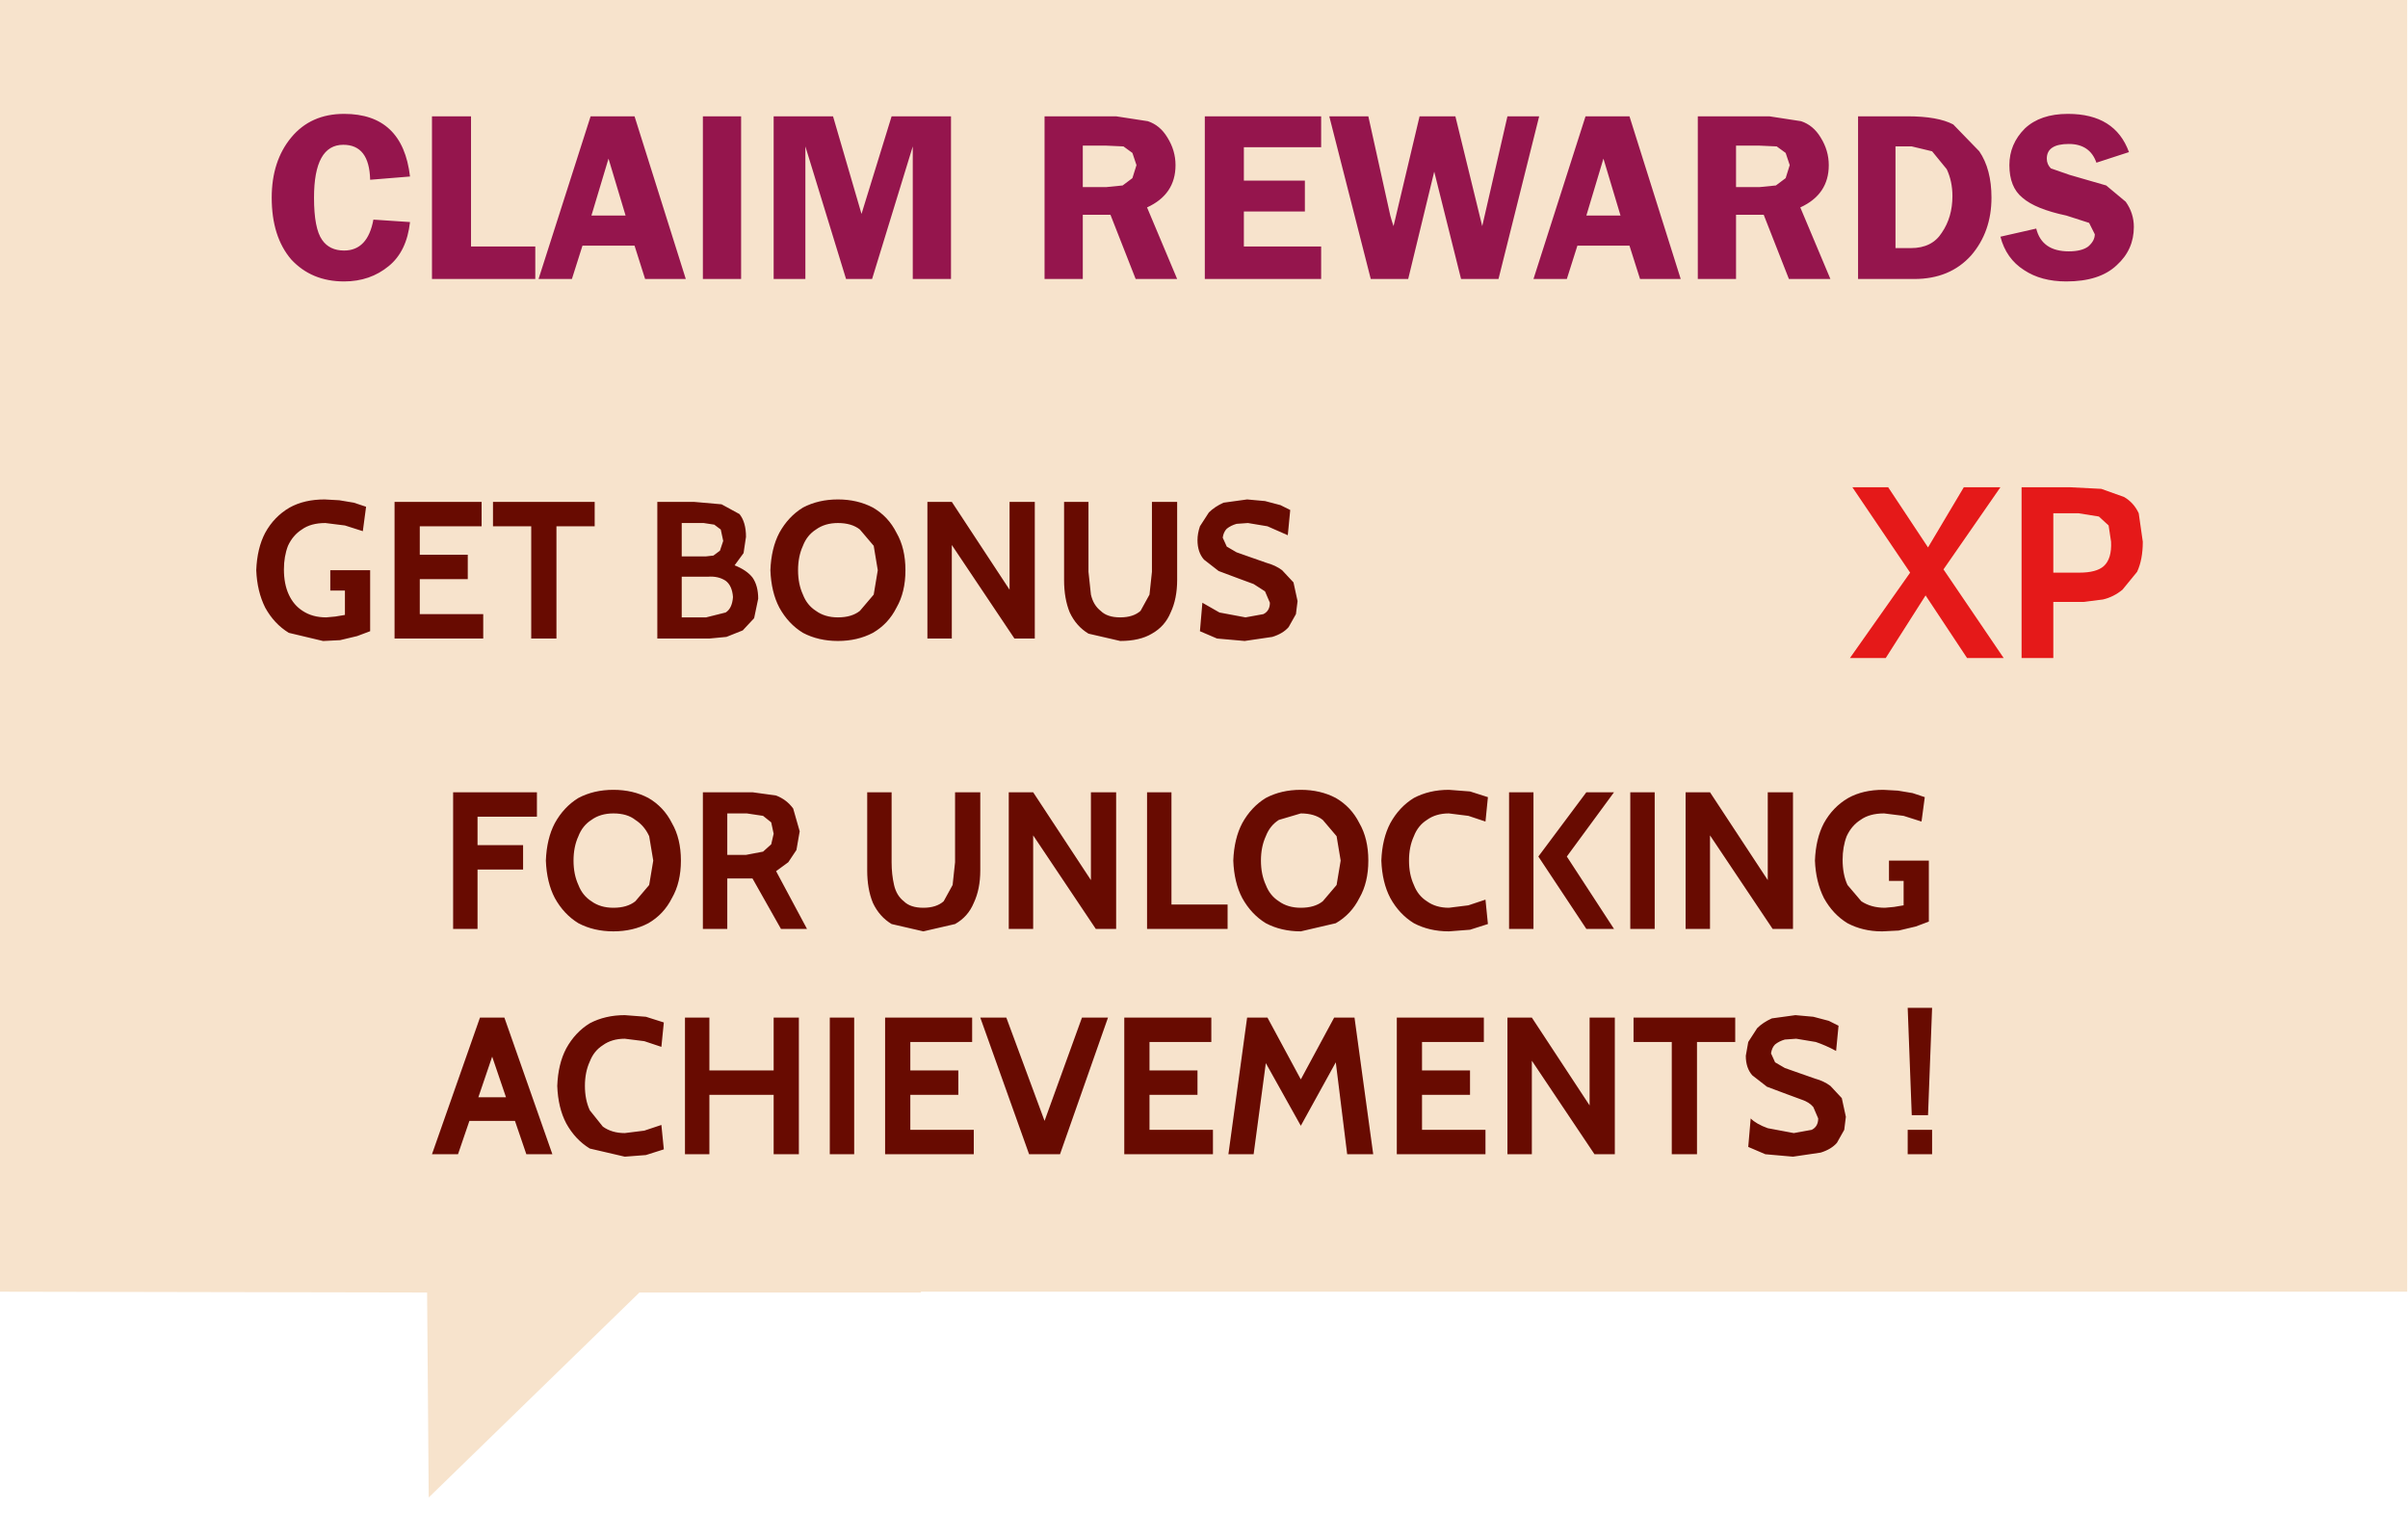 <?xml version="1.0" encoding="utf-8"?>
<svg version="1.1" id="Layer_1"
xmlns="http://www.w3.org/2000/svg"
xmlns:xlink="http://www.w3.org/1999/xlink"
xmlns:author="http://www.sothink.com"
width="148px" height="93px"
xml:space="preserve">
<g id="954" transform="matrix(1, 0, 0, 1, 16.6, 17.3)">
<path style="fill:#F7E3CC;fill-opacity:1" d="M-16.6,-17.3L131.35 -17.3L131.35 62.1L40 62.1L40 62.15L22.7 62.15L9.75 74.75L9.65 62.15L-16.6 62.1L-16.6 51.55L-16.6 41.95L-16.6 41.2L-16.6 29.45L-16.6 24.4L-16.6 1.25L-16.6 -11.35L-16.6 -17.3" />
<path style="fill:#680B01;fill-opacity:1" d="M92.05,31.4L93.6 31.4L93.6 39.8L92.35 39.8L88.5 34.05L88.5 39.8L87 39.8L87 31.4L88.5 31.4L92.05 36.8L92.05 31.4M95.5,33.3Q96.05 32.3 97 31.75Q97.9 31.25 99.15 31.25L100.05 31.3L100.95 31.45L101.7 31.7L101.5 33.2L100.4 32.85L99.2 32.7Q98.3 32.7 97.75 33.1Q97.2 33.45 96.9 34.1Q96.65 34.75 96.65 35.55Q96.65 36.45 96.95 37.1L97.8 38.1Q98.4 38.5 99.25 38.5L99.8 38.45L100.4 38.35L100.4 36.85L99.5 36.85L99.5 35.6L101.95 35.6L101.95 39.35L101.15 39.65L100.1 39.9L99.1 39.95L99.05 39.95Q97.9 39.95 96.95 39.45Q96.05 38.9 95.5 37.9Q95 36.9 94.95 35.6Q95 34.25 95.5 33.3M85.1,31.4L85.1 39.8L83.6 39.8L83.6 31.4L85.1 31.4M83.8,45.25L90.05 45.25L90.05 46.75L87.7 46.75L87.7 53.65L86.15 53.65L86.15 46.75L83.8 46.75L83.8 45.25M82.65,45.25L82.65 53.65L81.4 53.65L77.55 47.9L77.55 53.65L76.05 53.65L76.05 45.25L77.55 45.25L81.1 50.65L81.1 45.25L82.65 45.25M90.7,47.6L90.85 46.75L91.4 45.9Q91.75 45.55 92.3 45.3L93.75 45.1L94.85 45.2L95.8 45.45L96.4 45.75L96.25 47.3Q95.6 46.95 95 46.75L93.8 46.55L93.1 46.6Q92.75 46.7 92.5 46.9Q92.3 47.1 92.25 47.45L92.5 48L93.1 48.35L93.95 48.65L94.95 49Q95.5 49.15 95.9 49.45L96.6 50.2L96.85 51.35L96.75 52.15L96.3 52.95Q95.95 53.35 95.3 53.55L93.6 53.8L91.9 53.65L90.85 53.2L91 51.45Q91.35 51.8 92.05 52.05L93.65 52.35L94.75 52.15Q95.15 51.95 95.15 51.45L94.85 50.75Q94.6 50.45 94.15 50.3L93.2 49.95L92 49.5L91.1 48.8Q90.7 48.35 90.7 47.6M102.15,44.65L101.9 51.25L100.9 51.25L100.65 44.65L102.15 44.65M102.15,53.65L100.65 53.65L100.65 52.15L102.15 52.15L102.15 53.65M62.1,13.75L62.7 14.05L62.55 15.6L61.3 15.05L60.1 14.85L59.4 14.9Q59.05 15 58.8 15.2Q58.6 15.4 58.55 15.75L58.8 16.3L59.4 16.65L60.25 16.95L61.25 17.3Q61.8 17.45 62.2 17.75L62.9 18.5L63.15 19.65L63.05 20.45L62.6 21.25Q62.25 21.65 61.6 21.85L59.9 22.1L58.2 21.95L57.15 21.5L57.3 19.75L58.35 20.35L59.95 20.65L61.05 20.45Q61.45 20.25 61.45 19.75L61.15 19.05L60.45 18.6L59.5 18.25L58.3 17.8L57.4 17.1Q57 16.65 57 15.9Q57 15.5 57.15 15.05L57.7 14.2Q58.05 13.85 58.6 13.6L60.05 13.4L61.15 13.5L62.1 13.75M50.3,17.85L50.45 19.25Q50.6 19.9 51.05 20.25Q51.45 20.65 52.25 20.65Q53.05 20.65 53.5 20.25L54.05 19.25L54.2 17.85L54.2 13.55L55.75 13.55L55.75 18.35Q55.75 19.5 55.35 20.35Q55 21.2 54.2 21.65Q53.45 22.1 52.25 22.1L50.3 21.65Q49.55 21.2 49.15 20.35Q48.8 19.5 48.8 18.35L48.8 13.55L50.3 13.55L50.3 17.85M45.75,21.95L41.9 16.2L41.9 21.95L40.4 21.95L40.4 13.55L41.9 13.55L45.45 18.95L45.45 13.55L47 13.55L47 21.95L45.75 21.95M59.75,33.3Q60.3 32.3 61.2 31.75Q62.15 31.25 63.35 31.25Q64.55 31.25 65.5 31.75Q66.45 32.3 66.95 33.3Q67.5 34.25 67.5 35.6Q67.5 36.95 66.95 37.9Q66.45 38.9 65.5 39.45L63.35 39.95Q62.15 39.95 61.2 39.45Q60.3 38.9 59.75 37.9Q59.25 36.95 59.2 35.6Q59.25 34.25 59.75 33.3M55.4,31.4L55.4 38.3L58.85 38.3L58.85 39.8L53.9 39.8L53.9 31.4L55.4 31.4M46.9,31.4L50.45 36.8L50.45 31.4L52 31.4L52 39.8L50.75 39.8L46.9 34.05L46.9 39.8L45.4 39.8L45.4 31.4L46.9 31.4M43.65,36.2Q43.65 37.35 43.25 38.2Q42.9 39.05 42.1 39.5L40.15 39.95L38.2 39.5Q37.45 39.05 37.05 38.2Q36.7 37.35 36.7 36.2L36.7 31.4L38.2 31.4L38.2 35.7Q38.2 36.45 38.35 37.1Q38.5 37.75 38.95 38.1Q39.35 38.5 40.15 38.5Q40.95 38.5 41.4 38.1L41.95 37.1L42.1 35.7L42.1 31.4L43.65 31.4L43.65 36.2M45.25,45.25L47.6 51.6L49.9 45.25L51.5 45.25L48.55 53.65L46.65 53.65L43.65 45.25L45.25 45.25M43.15,46.75L39.35 46.75L39.35 48.5L42.3 48.5L42.3 50L39.35 50L39.35 52.15L43.25 52.15L43.25 53.65L37.8 53.65L37.8 45.25L43.15 45.25L43.15 46.75M54.05,48.5L57 48.5L57 50L54.05 50L54.05 52.15L57.95 52.15L57.95 53.65L52.5 53.65L52.5 45.25L57.85 45.25L57.85 46.75L54.05 46.75L54.05 48.5M73.75,31.35L74.85 31.7L74.7 33.2L73.65 32.85L72.45 32.7Q71.65 32.7 71.1 33.1Q70.55 33.45 70.3 34.1Q70 34.75 70 35.6Q70 36.45 70.3 37.1Q70.55 37.75 71.1 38.1Q71.65 38.5 72.45 38.5L73.65 38.35L74.7 38L74.85 39.5L73.75 39.85L72.45 39.95Q71.25 39.95 70.3 39.45Q69.4 38.9 68.85 37.9Q68.35 36.95 68.3 35.6Q68.35 34.25 68.85 33.3Q69.4 32.3 70.3 31.75Q71.25 31.25 72.45 31.25L73.75 31.35M77.65,31.4L77.65 39.8L76.15 39.8L76.15 31.4L77.65 31.4M80.9,31.4L82.6 31.4L79.7 35.35L82.6 39.8L80.9 39.8L77.95 35.35L80.9 31.4M63.35,32.7L62 33.1Q61.45 33.45 61.2 34.1Q60.9 34.75 60.9 35.6Q60.9 36.45 61.2 37.1Q61.45 37.75 62 38.1Q62.55 38.5 63.35 38.5Q64.2 38.5 64.7 38.1L65.55 37.1L65.8 35.6L65.55 34.1L64.7 33.1Q64.2 32.7 63.35 32.7M63.35,49.05L65.4 45.25L66.65 45.25L67.8 53.65L66.2 53.65L65.5 48L63.35 51.9L61.2 48.05L60.45 53.65L58.9 53.65L60.05 45.25L61.3 45.25L63.35 49.05M70.8,48.5L73.75 48.5L73.75 50L70.8 50L70.8 52.15L74.7 52.15L74.7 53.65L69.25 53.65L69.25 45.25L74.6 45.25L74.6 46.75L70.8 46.75L70.8 48.5M27.3,14.95L26.65 14.85L25.3 14.85L25.3 16.9L26.8 16.9L27.25 16.85L27.65 16.55L27.85 15.95L27.7 15.25L27.3 14.95M27.75,13.7L28.85 14.3Q29.25 14.8 29.25 15.7L29.1 16.7L28.55 17.45Q29.3 17.75 29.65 18.2Q30 18.7 30 19.5L29.75 20.7L29.05 21.45L28.05 21.85L27 21.95L23.8 21.95L23.8 13.55L26.05 13.55L27.75 13.7M26.9,18.15L25.3 18.15L25.3 20.65L26.8 20.65L28 20.35Q28.4 20.1 28.45 19.4Q28.4 18.7 28 18.4Q27.55 18.1 26.9 18.15M37.1,16.25L36.25 15.25Q35.75 14.85 34.9 14.85Q34.1 14.85 33.55 15.25Q33 15.6 32.75 16.25Q32.45 16.9 32.45 17.75Q32.45 18.6 32.75 19.25Q33 19.9 33.55 20.25Q34.1 20.65 34.9 20.65Q35.75 20.65 36.25 20.25L37.1 19.25L37.35 17.75L37.1 16.25M39.05,17.75Q39.05 19.1 38.5 20.05Q38 21.05 37.05 21.6Q36.1 22.1 34.9 22.1Q33.7 22.1 32.75 21.6Q31.85 21.05 31.3 20.05Q30.8 19.1 30.75 17.75Q30.8 16.4 31.3 15.45Q31.85 14.45 32.75 13.9Q33.7 13.4 34.9 13.4Q36.1 13.4 37.05 13.9Q38 14.45 38.5 15.45Q39.05 16.4 39.05 17.75M9.2,16.8L12.15 16.8L12.15 18.3L9.2 18.3L9.2 20.45L13.1 20.45L13.1 21.95L7.65 21.95L7.65 13.55L13 13.55L13 15.05L9.2 15.05L9.2 16.8M5.7,15.35L4.6 15L3.4 14.85Q2.5 14.85 1.95 15.25Q1.4 15.6 1.1 16.25Q0.85 16.9 0.85 17.7Q0.85 18.6 1.15 19.25Q1.45 19.9 2 20.25Q2.6 20.65 3.45 20.65L4 20.6L4.6 20.5L4.6 19L3.7 19L3.7 17.75L6.15 17.75L6.15 21.5L5.35 21.8L4.3 22.05L3.3 22.1L3.25 22.1L1.15 21.6Q0.25 21.05 -0.3 20.05Q-0.8 19.05 -0.85 17.75Q-0.8 16.4 -0.3 15.45Q0.25 14.45 1.2 13.9Q2.1 13.4 3.35 13.4L4.25 13.45L5.15 13.6L5.9 13.85L5.7 15.35M17.6,15.05L17.6 21.95L16.05 21.95L16.05 15.05L13.7 15.05L13.7 13.55L19.95 13.55L19.95 15.05L17.6 15.05M12.75,34.65L15.55 34.65L15.55 36.15L12.75 36.15L12.75 39.8L11.25 39.8L11.25 31.4L16.4 31.4L16.4 32.9L12.75 32.9L12.75 34.65M18.95,37.1Q19.2 37.75 19.75 38.1Q20.3 38.5 21.1 38.5Q21.95 38.5 22.45 38.1L23.3 37.1L23.55 35.6L23.3 34.1Q23 33.45 22.45 33.1Q21.95 32.7 21.1 32.7Q20.3 32.7 19.75 33.1Q19.2 33.45 18.95 34.1Q18.65 34.75 18.65 35.6Q18.65 36.45 18.95 37.1M18.95,31.75Q19.9 31.25 21.1 31.25Q22.3 31.25 23.25 31.75Q24.2 32.3 24.7 33.3Q25.25 34.25 25.25 35.6Q25.25 36.95 24.7 37.9Q24.2 38.9 23.25 39.45Q22.3 39.95 21.1 39.95Q19.9 39.95 18.95 39.45Q18.05 38.9 17.5 37.9Q17 36.95 16.95 35.6Q17 34.25 17.5 33.3Q18.05 32.3 18.95 31.75M18.2,47.15Q18.75 46.15 19.65 45.6Q20.6 45.1 21.8 45.1L23.1 45.2L24.2 45.55L24.05 47.05L23 46.7L21.8 46.55Q21 46.55 20.45 46.95Q19.9 47.3 19.65 47.95Q19.35 48.6 19.35 49.45Q19.35 50.3 19.65 50.95L20.45 51.95Q21 52.35 21.8 52.35L23 52.2L24.05 51.85L24.2 53.35L23.1 53.7L21.8 53.8L19.65 53.3Q18.75 52.75 18.2 51.75Q17.7 50.8 17.65 49.45Q17.7 48.1 18.2 47.15M14.4,45.25L17.35 53.65L15.75 53.65L15.05 51.6L12.25 51.6L11.55 53.65L9.95 53.65L12.9 45.25L14.4 45.25M32.15,32.4L32.55 33.8L32.35 34.95L31.85 35.7L31.1 36.25L33 39.8L31.4 39.8L29.65 36.7L28.1 36.7L28.1 39.8L26.6 39.8L26.6 31.4L29.65 31.4L31.1 31.6Q31.75 31.85 32.15 32.4M30.8,33.25L30.3 32.85L29.3 32.7L28.1 32.7L28.1 35.25L29.25 35.25L30.3 35.05L30.8 34.6L30.95 33.95L30.8 33.25M27,48.5L30.95 48.5L30.95 45.25L32.5 45.25L32.5 53.65L30.95 53.65L30.95 50L27 50L27 53.65L25.5 53.65L25.5 45.25L27 45.25L27 48.5M35.9,45.25L35.9 53.65L34.4 53.65L34.4 45.25L35.9 45.25M14.5,50.15L13.65 47.65L12.8 50.15L14.5 50.15" />
<path style="fill:#95154D;fill-opacity:1" d="M6.15,-6.25Q6.1 -8.4 4.5 -8.4Q2.7 -8.4 2.7 -5.15Q2.7 -3.25 3.2 -2.55Q3.65 -1.9 4.55 -1.9Q6 -1.9 6.35 -3.8L8.6 -3.65Q8.4 -1.85 7.3 -0.95Q6.15 0 4.55 0Q2.55 0 1.3 -1.35Q0.1 -2.75 0.1 -5.15Q0.1 -7.4 1.3 -8.85Q2.5 -10.3 4.55 -10.3Q8.15 -10.3 8.6 -6.45L6.15 -6.25M9.95,-10.15L12.35 -10.15L12.35 -2.15L16.3 -2.15L16.3 -0.15L9.95 -0.15L9.95 -10.15M19.7,-10.15L22.4 -10.15L25.55 -0.15L23.05 -0.15L22.4 -2.2L19.2 -2.2L18.55 -0.15L16.5 -0.15L19.7 -10.15M28.95,-10.15L28.95 -0.15L26.6 -0.15L26.6 -10.15L28.95 -10.15M20.8,-7.55L19.75 -4.05L21.85 -4.05L20.8 -7.55M34.6,-10.15L36.35 -4.15L38.2 -10.15L41.85 -10.15L41.85 -0.15L39.5 -0.15L39.5 -8.3L37 -0.15L35.4 -0.15L32.9 -8.3L32.9 -0.15L30.95 -0.15L30.95 -10.15L34.6 -10.15M47.6,-10.15L52 -10.15L53.95 -9.85Q54.7 -9.6 55.15 -8.85Q55.65 -8.05 55.65 -7.15Q55.65 -5.35 53.9 -4.55L55.75 -0.15L53.2 -0.15L51.65 -4.1L49.95 -4.1L49.95 -0.15L47.6 -0.15L47.6 -10.15M49.95,-5.8L51.4 -5.8L52.4 -5.9L53 -6.35L53.25 -7.15L53 -7.9L52.45 -8.3L51.35 -8.35L49.95 -8.35L49.95 -5.8M59.85,-6.2L63.6 -6.2L63.6 -4.3L59.85 -4.3L59.85 -2.15L64.6 -2.15L64.6 -0.15L57.45 -0.15L57.45 -10.15L64.6 -10.15L64.6 -8.25L59.85 -8.25L59.85 -6.2M67.65,-0.15L65.1 -10.15L67.5 -10.15L68.85 -4.05L68.95 -3.7L69.05 -3.4L70.65 -10.15L72.85 -10.15L74.5 -3.4L74.65 -4.05L76.05 -10.15L78 -10.15L75.5 -0.15L73.2 -0.15L71.55 -6.75L69.95 -0.15L67.65 -0.15M79.7,-0.15L77.65 -0.15L80.85 -10.15L83.55 -10.15L86.7 -0.15L84.2 -0.15L83.55 -2.2L80.35 -2.2L79.7 -0.15M87.75,-10.15L92.15 -10.15L94.1 -9.85Q94.85 -9.6 95.3 -8.85Q95.8 -8.05 95.8 -7.15Q95.8 -5.35 94.05 -4.55L95.9 -0.15L93.35 -0.15L91.8 -4.1L90.1 -4.1L90.1 -0.15L87.75 -0.15L87.75 -10.15M81.95,-7.55L80.9 -4.05L83 -4.05L81.95 -7.55M90.1,-5.8L91.55 -5.8L92.55 -5.9L93.15 -6.35L93.4 -7.15L93.15 -7.9L92.6 -8.3L91.5 -8.35L90.1 -8.35L90.1 -5.8M100.65,-10.15Q102.5 -10.15 103.45 -9.65L105.05 -8Q105.8 -6.9 105.8 -5.15Q105.8 -3.05 104.55 -1.6Q103.25 -0.15 101.05 -0.15L97.6 -0.15L97.6 -10.15L100.65 -10.15M99.9,-8.3L99.9 -2.05L100.85 -2.05Q102.15 -2.05 102.75 -3Q103.4 -3.95 103.4 -5.25Q103.4 -6.15 103.05 -6.9L102.15 -8L100.9 -8.3L99.9 -8.3M110.5,-10.3Q113.4 -10.3 114.25 -7.95L112.25 -7.3Q111.85 -8.45 110.55 -8.45Q109.2 -8.45 109.2 -7.55Q109.2 -7.2 109.45 -6.95L110.6 -6.55L112.85 -5.9L114.05 -4.9Q114.55 -4.2 114.55 -3.35Q114.55 -1.95 113.5 -1Q112.45 0 110.4 0Q108.85 0 107.8 -0.7Q106.7 -1.4 106.35 -2.75L108.55 -3.25Q108.9 -1.85 110.55 -1.85Q111.35 -1.85 111.75 -2.15Q112.15 -2.5 112.15 -2.9L111.8 -3.6L110.4 -4.05Q108.5 -4.45 107.7 -5.15Q106.9 -5.8 106.9 -7.15Q106.9 -8.45 107.85 -9.4Q108.8 -10.3 110.5 -10.3" />
<path style="fill:#E51919;fill-opacity:1" d="M109.6,14.25L109.6 17.9L111.2 17.9Q112.25 17.9 112.7 17.5Q113.2 17.05 113.15 16L113 15L112.4 14.45L111.15 14.25L109.6 14.25M110.6,12.65L112.55 12.75L113.95 13.25Q114.55 13.6 114.85 14.25L115.1 16Q115.1 17.1 114.75 17.85L113.85 18.95Q113.3 19.4 112.65 19.55L111.45 19.7L109.6 19.7L109.6 23.15L107.65 23.15L107.65 12.65L110.6 12.65M104.1,12.65L106.35 12.65L102.85 17.7L106.55 23.15L104.3 23.15L101.75 19.3L99.3 23.15L97.1 23.15L100.8 17.9L97.25 12.65L99.45 12.65L101.9 16.35L104.1 12.65" />
</g>
</svg>
